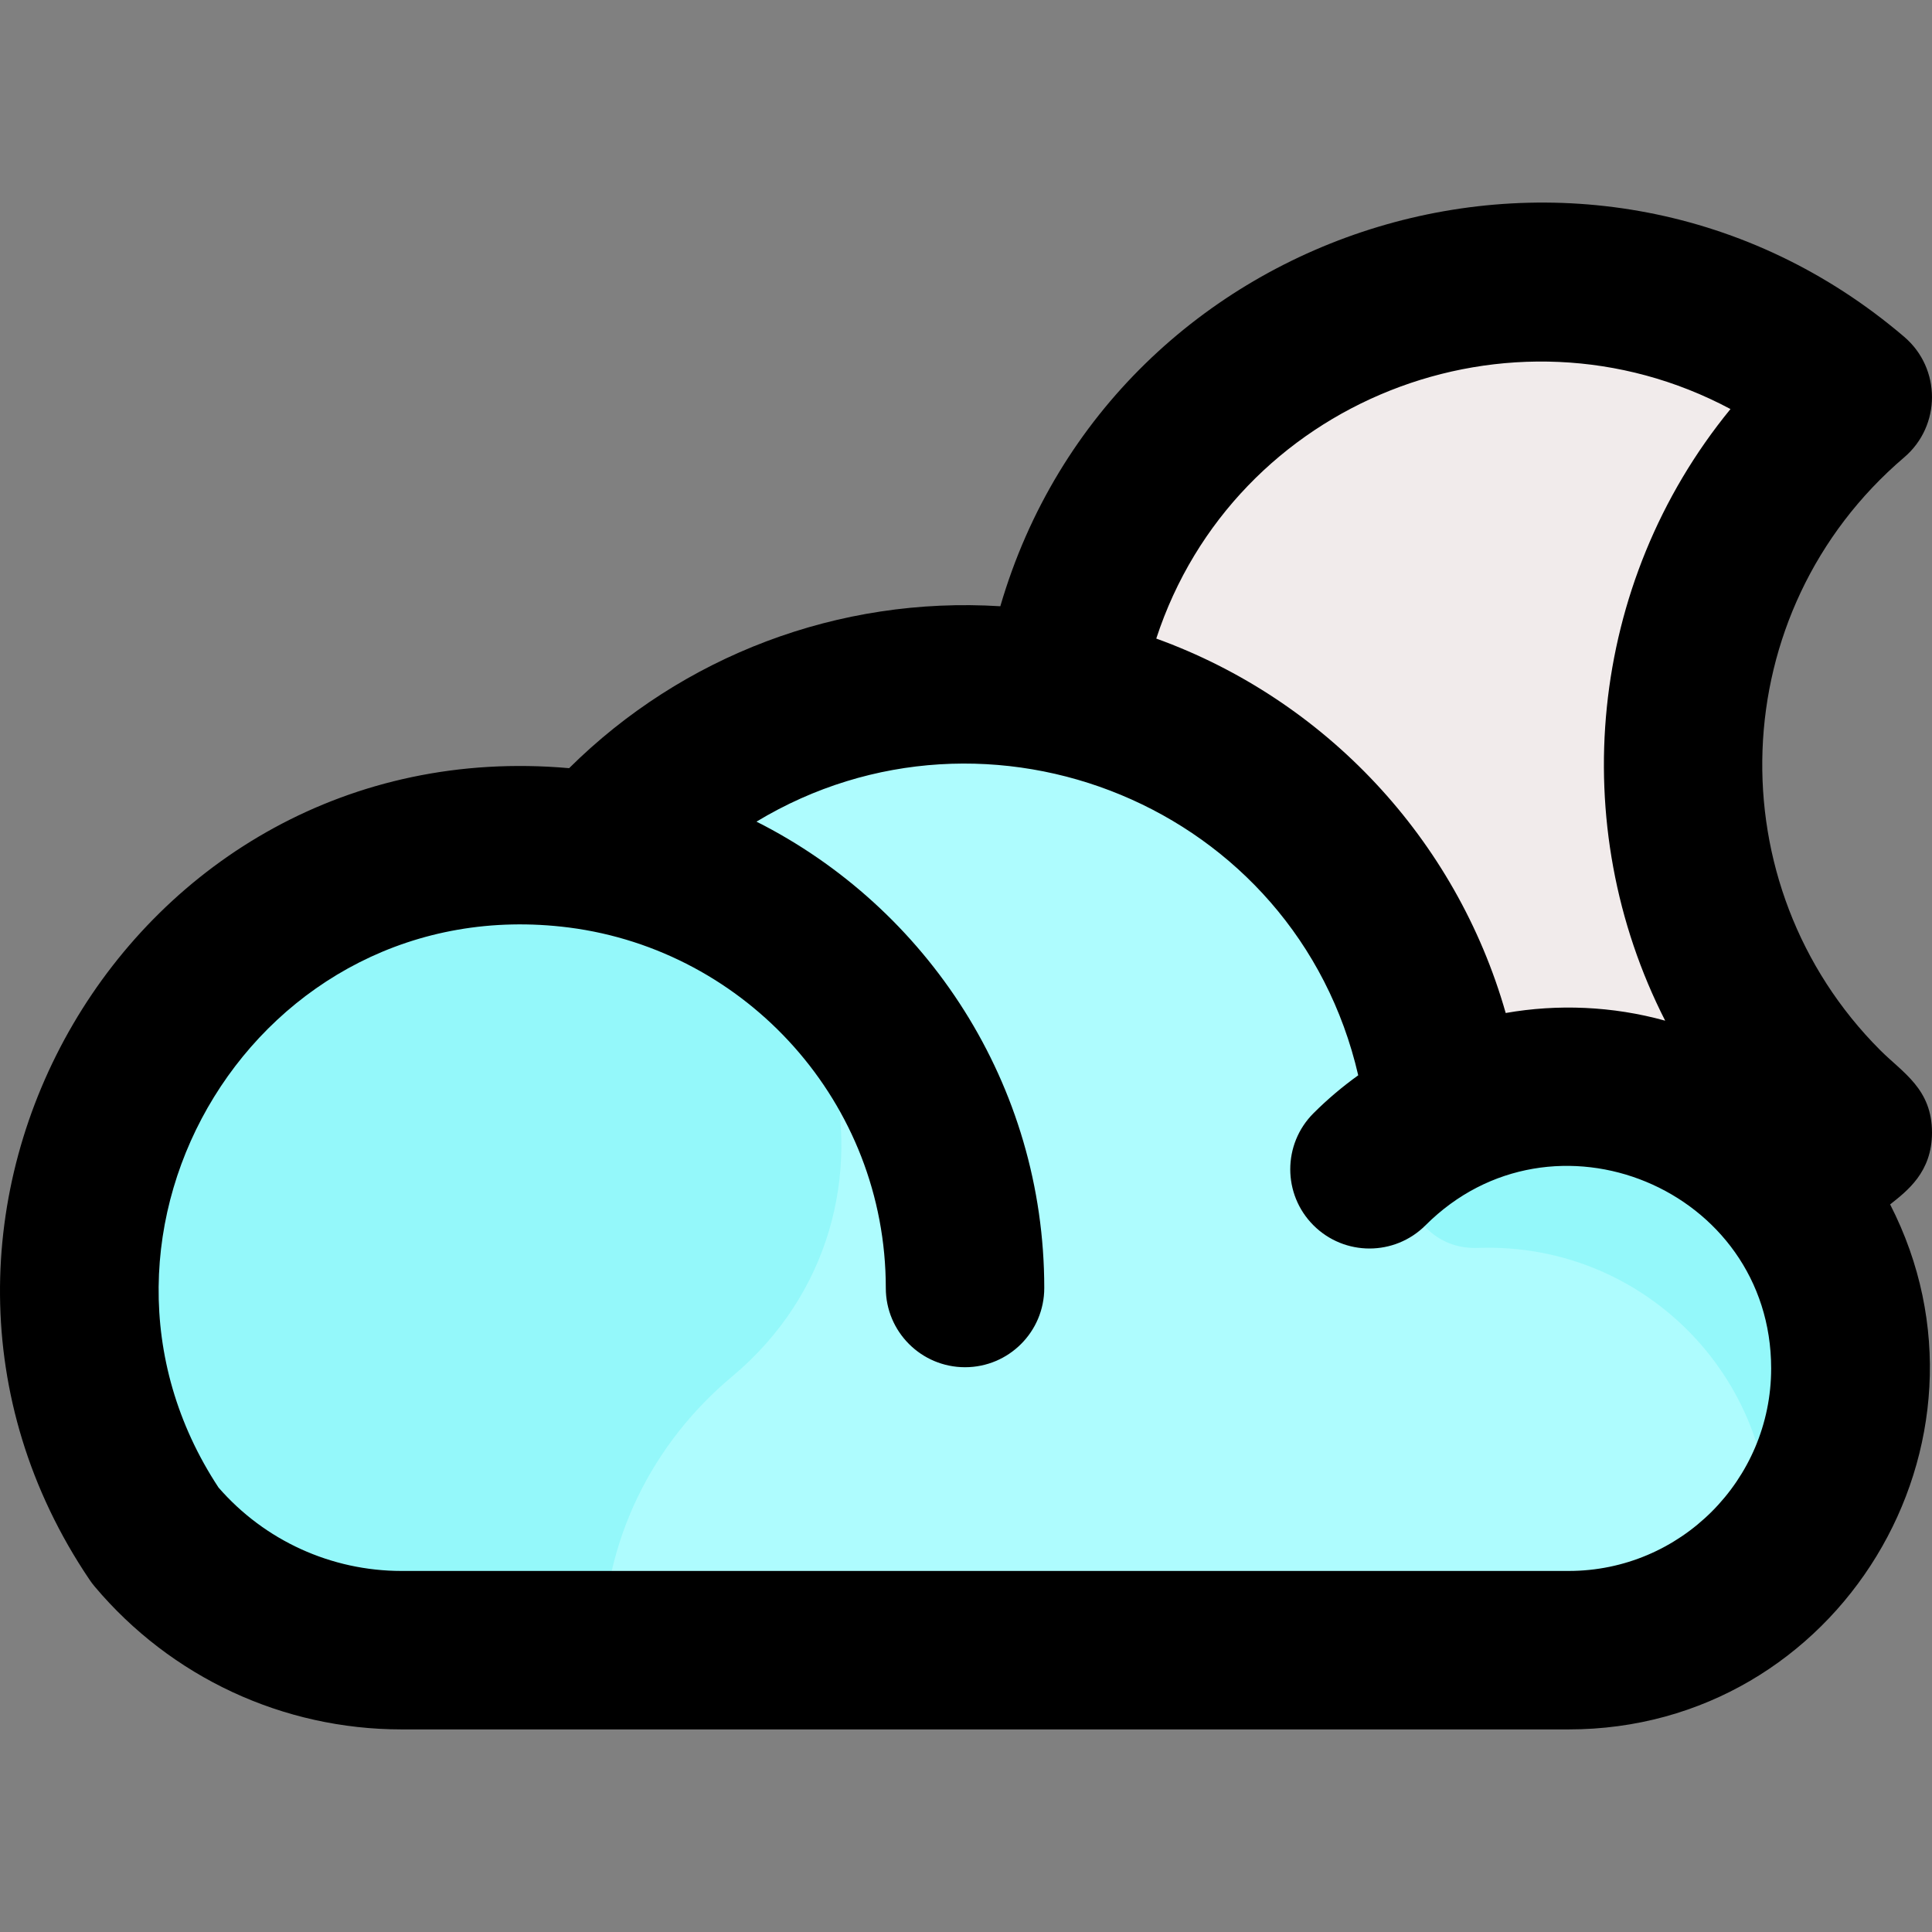 <svg id="Layer_1" enable-background="new 0 0 512.085 512.085" height="512" viewBox="0 0 512.085 512.085" width="512" xmlns="http://www.w3.org/2000/svg"><rect x="0" y="0" width="512.085" height="512.085" fill="#808080" stroke="none"/><path d="m490.455 299.403c-40.03 34.16-96.15 39.65-141.35 16.46-52.951-27.093-81.089-88.036-65.24-147.17 24.06-89.978 134.866-125.436 206.59-64.24-59.805 50.995-60.273 143.555 0 194.95z" fill="#f1ebeb"/><path d="m21.115 341.389c0 23.519 6.935 46.195 20.02 65.57.01.01.01.02.02.03 15.65 18.59 39.1 30.4 65.3 30.4h309.33c41.24 0 74.67-33.43 74.67-74.67 0-55.413-58.204-91.141-107.41-67.11-6.87-64.21-61.22-114.22-127.26-114.22-38.76 0-73.48 17.22-96.96 44.43-72.137-12.64-137.71 42.918-137.71 115.57z" fill="#aefcfe"/><path d="m21.115 341.389c0 23.519 6.935 46.195 20.02 65.57.01.01.01.02.02.03 15.65 18.59 39.1 30.4 65.3 30.4h53.33c0-29.35 13.407-55.088 34.241-72.515 52.223-43.684 30.28-128.606-36.953-139.342-71.854-11.473-135.958 44.13-135.958 115.857z" fill="#94f8fa"/><path d="m391.731 330.768c44.779-1.606 80.738 35.983 77.142 80.664-.295 3.663-.567 4.365-.4 4.198 46.997-46.807 13.636-127.572-52.689-127.572-11.836 0-23.03 2.754-32.975 7.656-17.726 8.74-10.828 35.763 8.922 35.054z" fill="#94f8fa"/><path d="m512.085 300.195c-.002-11.571-7.737-15.852-13.701-21.815-43.701-43.701-41.657-116.229 6.329-157.153 9.823-8.379 9.824-23.575.001-31.954-82.372-70.267-209.632-31.246-239.574 71.417-42.847-2.678-84.26 13.133-114.292 42.919-116.861-10.365-191.438 119.743-127.162 215.036.433.648.902 1.272 1.404 1.869 20.264 24.07 49.92 37.875 81.365 37.875h309.33c71.624 0 117.535-76.064 85.204-139.15 4.436-3.544 11.097-8.488 11.096-19.044zm-53.413-191.774c-37.93 46.346-43.697 110.39-17.307 162.116-14.004-3.89-28.564-4.444-42.273-2.034-13.142-46.143-47.855-83.064-92.62-99.248 20.639-63.118 93.944-91.923 152.2-60.834zm-42.887 307.968h-309.33c-18.661 0-36.285-8.041-48.526-22.097-44.541-67.603 10.361-158.966 92.883-148.446 47.078 6.06 83.973 46.398 83.973 95.543 0 11.598 9.402 21 21 21s21-9.402 21-21c0-53.977-31.079-100.825-76.278-123.609 61.468-37.1 143-4.195 159.496 67.234-4.155 2.986-8.132 6.328-11.865 10.062-8.201 8.201-8.201 21.498 0 29.698 8.201 8.201 21.497 8.201 29.698 0 33.709-33.708 91.618-9.726 91.618 37.945.001 29.594-24.075 53.67-53.669 53.67z"/></svg>